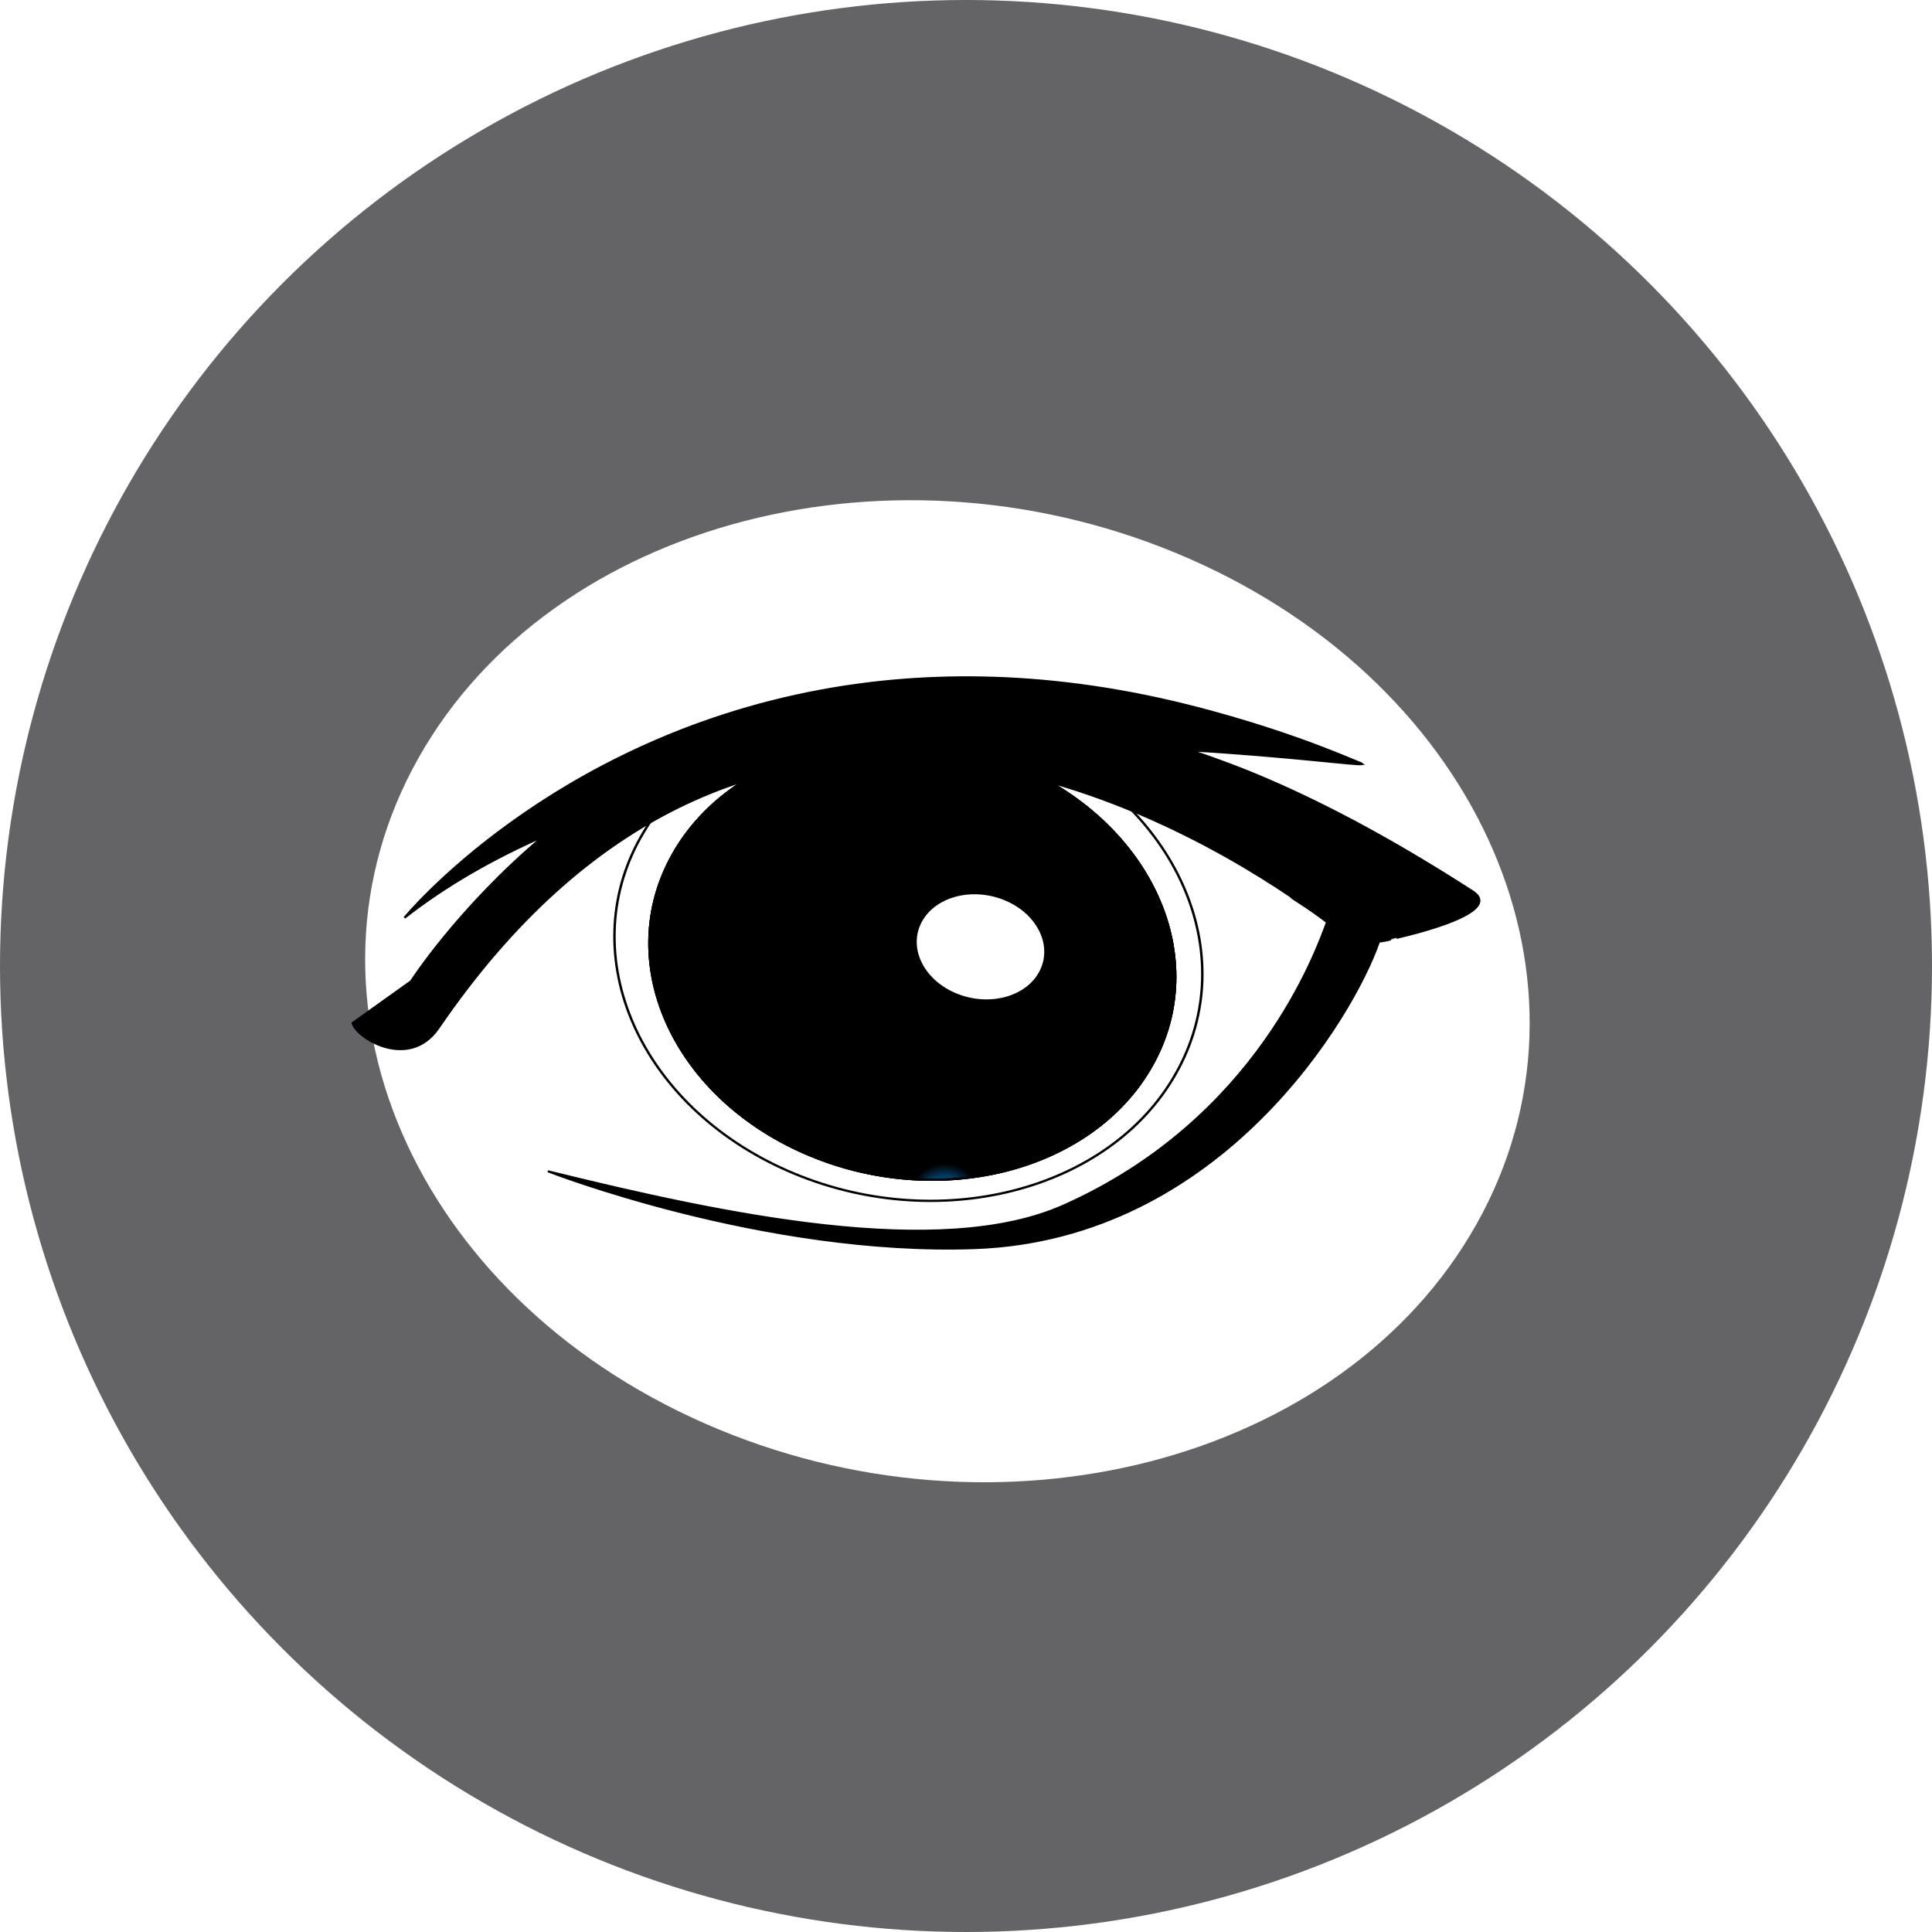 <?xml version="1.0" encoding="utf-8"?>
<svg viewBox="0 0 32 32" width="64" height="64" xmlns="http://www.w3.org/2000/svg" xmlns:xlink="http://www.w3.org/1999/xlink">
  <defs>
    <radialGradient id="e" cx="321.34" cy="336.65" r="17.015" gradientUnits="userSpaceOnUse">
      <stop offset="0"/>
      <stop stop-opacity="0" offset="1"/>
    </radialGradient>
    <filter id="a" x="-.116" y="-.118" width="1.232" height="1.235">
      <feGaussianBlur stdDeviation="1.642"/>
    </filter>
    <radialGradient id="d" cx="330.25" cy="345.22" r="17.015" gradientUnits="userSpaceOnUse" xlink:href="#b"/>
    <linearGradient id="b">
      <stop stop-color="#00a1ff" offset="0"/>
      <stop stop-color="#000001" offset="1"/>
    </linearGradient>
    <radialGradient id="c" cx="328.08" cy="353.08" r="17.015" gradientUnits="userSpaceOnUse" xlink:href="#b"/>
    <filter id="f" x="-.218" y="-.227" width="1.436" height="1.453">
      <feGaussianBlur stdDeviation=".62"/>
    </filter>
  </defs>
  <circle cx="16" cy="16" r="16" fill="#646366" transform="matrix(1, 0, 0, 1, 0, 0)"/>
  <g transform="matrix(0.033, 0.007, -0.007, 0.031, -291.513, -231.787)" style="transform-origin: 307.205px 248.205px;">
    <defs/>
    <path d="m585.86 309.59c-38.302 136.21-194.11 219.16-348.01 185.25s-247.6-171.81-209.3-308.02 194.11-219.16 348.01-185.25 247.6 171.81 209.3 308.02z" fill="#fff"/>
    <path d="m425.64 265.11c-19.046 67.91-97.678 109.07-175.59 91.902s-125.58-86.139-106.44-154.03c19.046-67.91 97.677-109.06 175.59-91.901s125.58 86.139 106.44 154.03z" fill="#fff" stroke="#000" stroke-linecap="round" stroke-width="1.2"/>
    <path d="m413.14 263.87c-17.033 60.732-87.352 97.536-157.03 82.187s-112.3-77.034-95.185-137.75c17.033-60.732 87.353-97.537 157.03-82.188s112.3 77.034 95.185 137.75z" fill="url(#e)" filter="url(#a)" stroke="#000" stroke-linecap="round" stroke-width="1.2"/>
    <path d="m413.14 263.87c-17.033 60.732-87.352 97.536-157.03 82.187s-112.3-77.034-95.185-137.75c17.033-60.732 87.353-97.537 157.03-82.188s112.3 77.034 95.185 137.75z" fill="url(#d)" filter="url(#a)" stroke="#000" stroke-linecap="round" stroke-width="1.2"/>
    <path d="m413.14 263.87c-17.032 60.732-87.352 97.536-157.03 82.187s-112.3-77.034-95.185-137.75c17.032-60.732 87.353-97.537 157.03-82.188s112.3 77.034 95.185 137.75z" fill="url(#c)" filter="url(#a)" stroke="#000" stroke-linecap="round" stroke-width="1.2"/>
    <path d="m362.27 233.8c-8.753 31.13-44.362 50.085-79.533 42.338s-56.588-39.265-47.834-70.395 44.362-50.086 79.534-42.339 56.587 39.265 47.834 70.396z" stroke="#000" stroke-linecap="round" stroke-width="1.2"/>
    <path d="m214.16 108.55c-124.73 54.995-174.93 160.92-174.93 160.92 16.433-21.198 36.246-39.938 57.587-56.42-32.849 45.441-47.581 88.105-47.581 88.105l-23.452 27.551c2.817 6.957 32.111 18.582 41.629-6.78 96.602-257.41 313.21-193.74 393.85-159.26 0.093 0.04 0.408 0.313 0.502 0.353 0.794 0.751 8.039 2.963 19.842 8.898-1.989 15.53-12.027 108-95.574 173.02-53.078 41.312-161.65 41.417-250.72 38.27 0 0 112.41 19.698 212.79-7 117.46-31.242 156.26-159.97 160.42-199.98 3.198-1.077 5.657-2.538 5.596-2.583-0.098-0.072 53.576-25.224 33.762-33.191-40.191-16.16-76.14-27.495-109.53-34.65-14.066-3.014-27.508-5.109-40.81-6.703 47.656-7.694 80.949-10.291 83.704-11.505-0.152-0.055-0.162-0.302-0.502-0.353-4.793-0.727-35.829-8.202-84.533-10.53-73.055-3.491-133.25 10.313-182.05 31.833z" fill-rule="evenodd" stroke="#000" stroke-width="1.062"/>
    <path d="m348.96 228.75c-4.065 14.455-21.108 23.144-38.068 19.408s-27.412-18.483-23.347-32.937c4.064-14.455 21.108-23.144 38.067-19.408s27.413 18.482 23.348 32.937z" fill="#fff" filter="url(#f)"/>
  </g>
</svg>